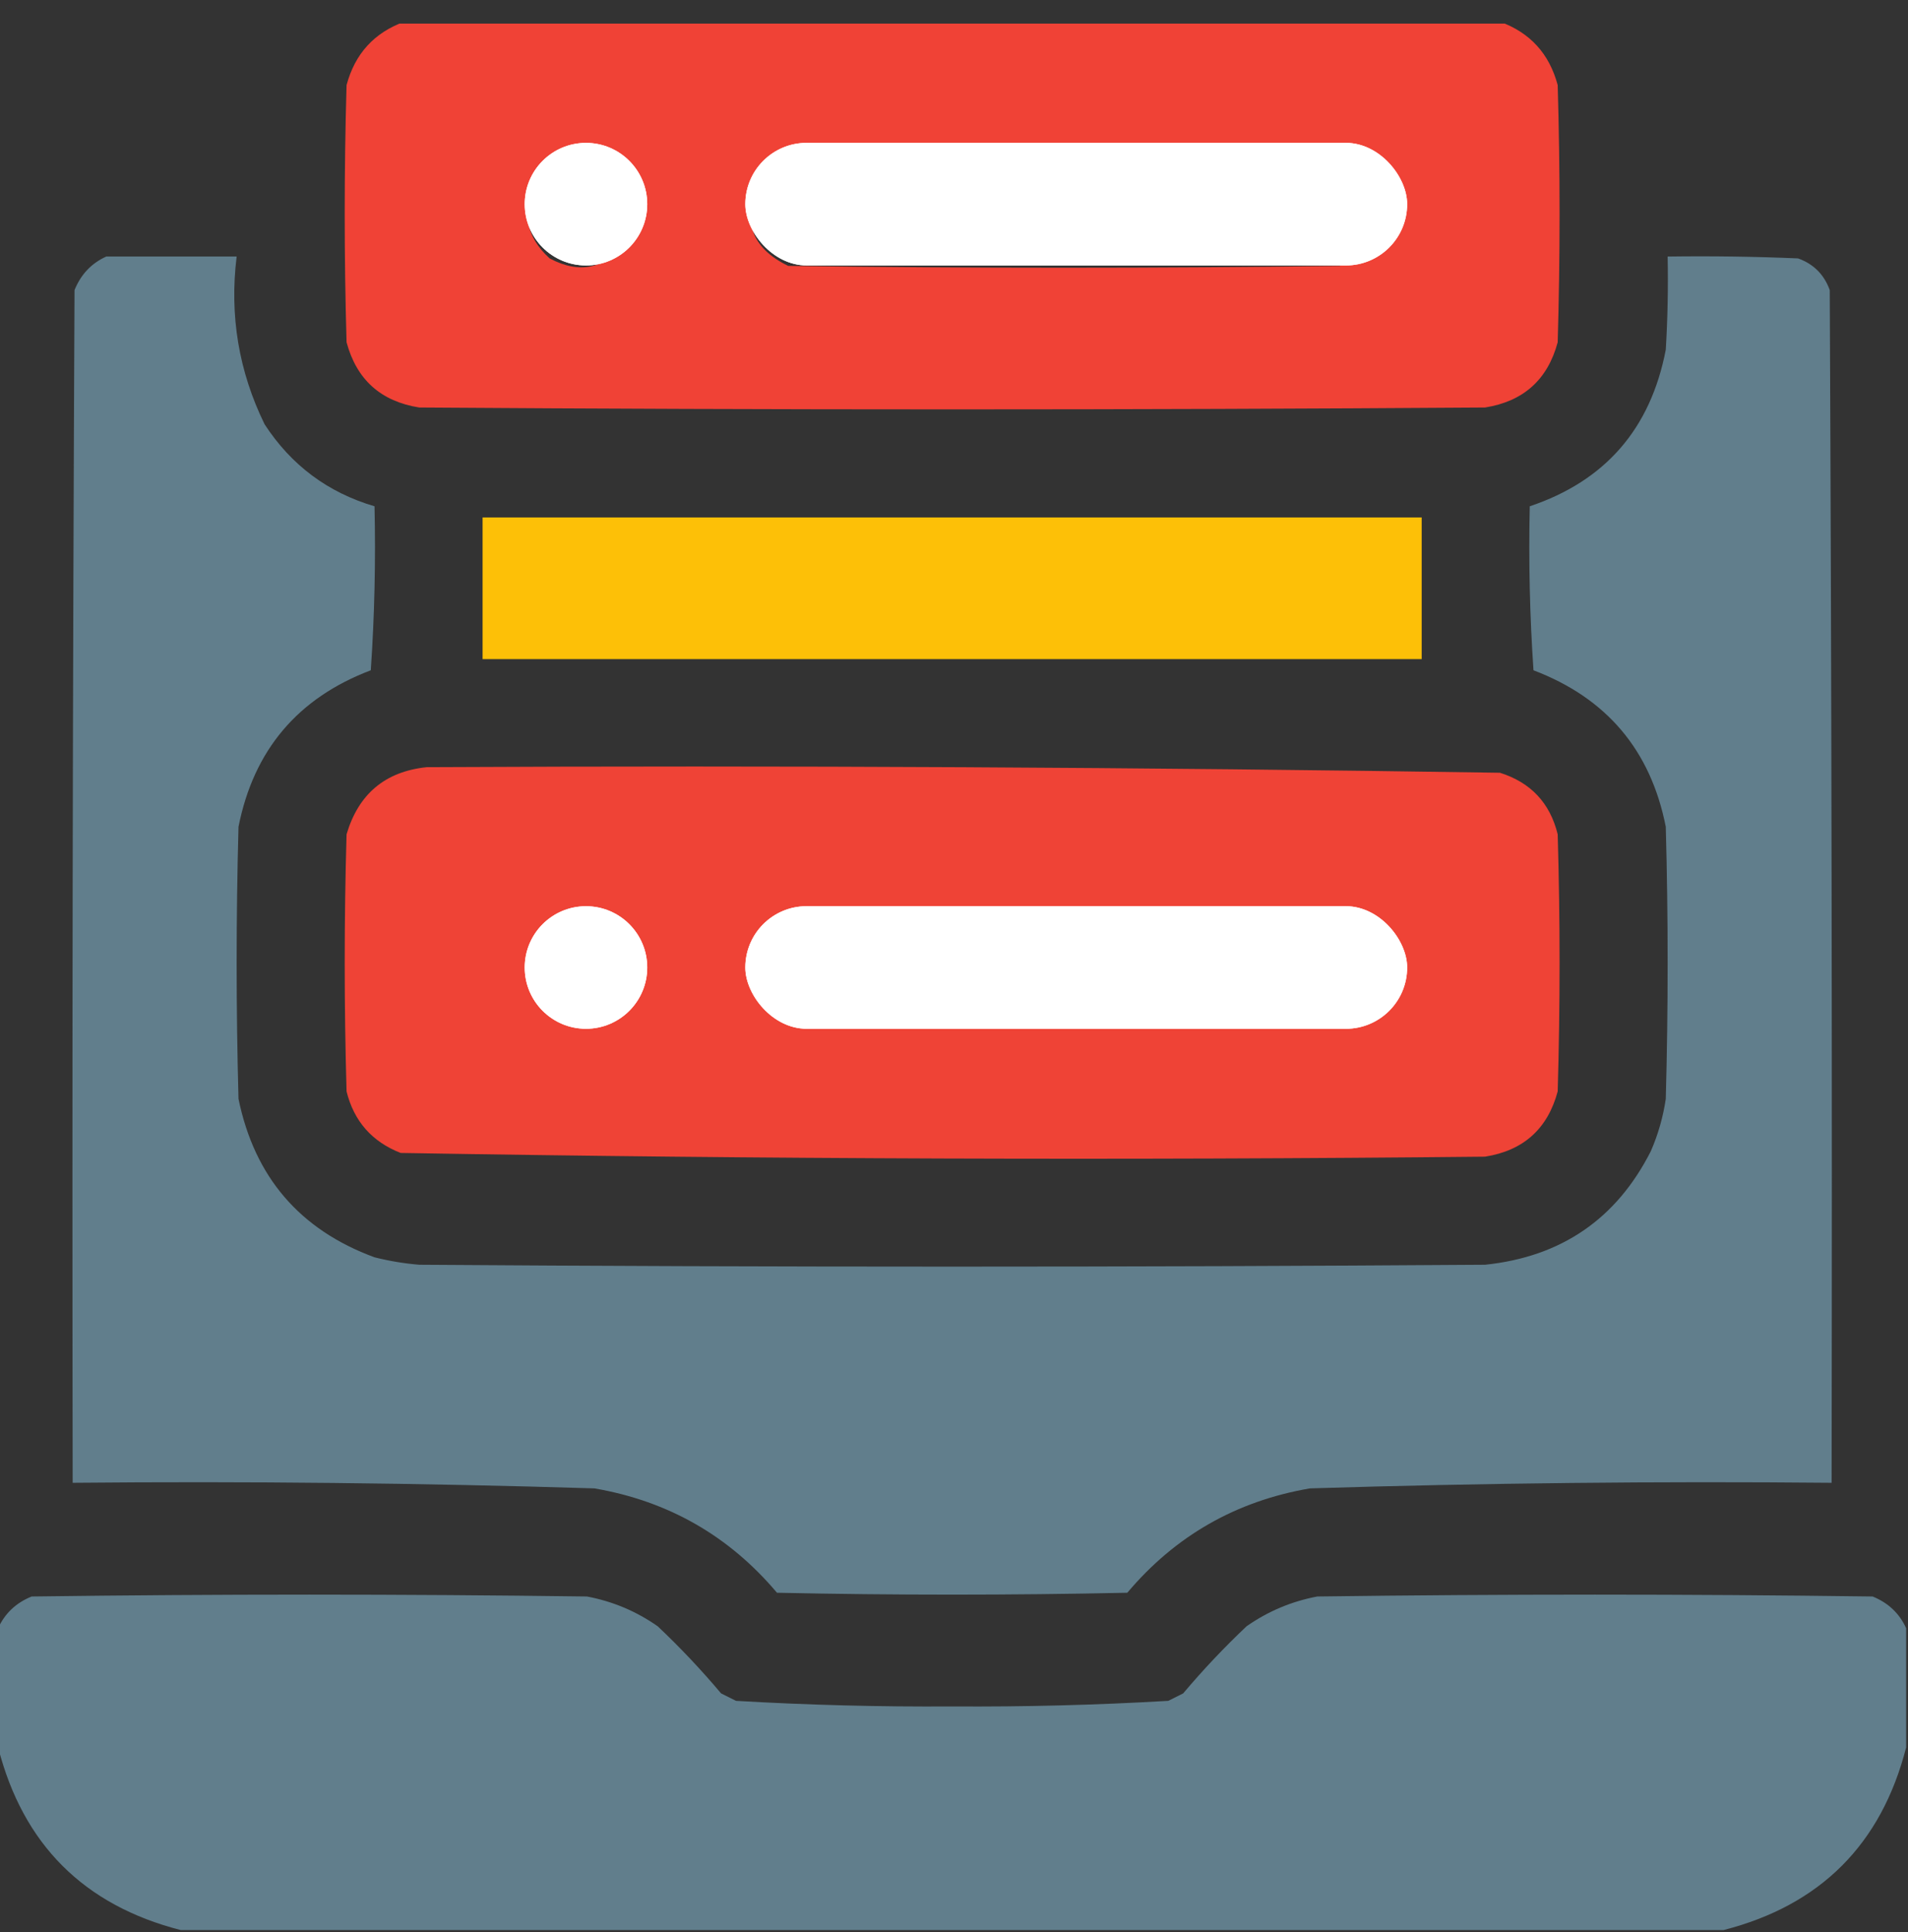 <svg width="80" height="81" viewBox="0 0 80 81" fill="none" xmlns="http://www.w3.org/2000/svg">
<rect x="0" y="0" width="80" height="81" fill="#333333" stroke="none"/>
<g clip-path="url(#clip0_21_527)">
<path opacity="0.978" fill-rule="evenodd" clip-rule="evenodd" d="M16.953 0.911C32.266 0.911 47.578 0.911 62.891 0.911C64.153 1.367 64.96 2.252 65.312 3.567C65.417 7.161 65.417 10.755 65.312 14.349C64.891 15.916 63.875 16.827 62.266 17.083C47.37 17.187 32.474 17.187 17.578 17.083C15.968 16.827 14.953 15.916 14.531 14.349C14.427 10.755 14.427 7.161 14.531 3.567C14.884 2.252 15.691 1.367 16.953 0.911ZM23.828 6.692C26.058 6.828 26.865 7.974 26.25 10.13C25.375 11.271 24.308 11.505 23.047 10.833C22.036 9.917 21.854 8.849 22.5 7.63C22.863 7.177 23.305 6.865 23.828 6.692ZM33.203 6.692C40.807 6.666 48.412 6.692 56.016 6.771C57.591 7.397 58.086 8.516 57.5 10.13C57.146 10.588 56.703 10.927 56.172 11.146C48.464 11.25 40.755 11.25 33.047 11.146C31.472 10.379 31.081 9.207 31.875 7.63C32.238 7.177 32.681 6.865 33.203 6.692Z" fill="#F44336"/>
<path opacity="0.991" fill-rule="evenodd" clip-rule="evenodd" d="M4.453 10.755C6.276 10.755 8.099 10.755 9.922 10.755C9.618 13.226 10.009 15.569 11.094 17.786C12.21 19.502 13.746 20.648 15.703 21.224C15.755 23.518 15.703 25.809 15.547 28.099C12.484 29.26 10.635 31.448 10 34.661C9.896 38.463 9.896 42.265 10 46.067C10.672 49.343 12.573 51.556 15.703 52.708C16.319 52.863 16.944 52.967 17.578 53.02C32.474 53.125 47.37 53.125 62.266 53.02C65.461 52.688 67.779 51.099 69.219 48.255C69.524 47.555 69.732 46.825 69.844 46.067C69.948 42.265 69.948 38.463 69.844 34.661C69.213 31.452 67.364 29.264 64.297 28.099C64.141 25.809 64.089 23.518 64.141 21.224C67.306 20.162 69.207 17.975 69.844 14.661C69.922 13.36 69.948 12.058 69.922 10.755C71.746 10.729 73.568 10.755 75.391 10.833C76.042 11.067 76.484 11.51 76.719 12.161C76.797 28.828 76.823 45.494 76.797 62.161C69.502 62.092 62.21 62.17 54.922 62.395C51.83 62.925 49.278 64.384 47.266 66.77C42.37 66.875 37.474 66.875 32.578 66.77C30.566 64.384 28.013 62.925 24.922 62.395C17.633 62.17 10.342 62.092 3.047 62.161C3.021 45.494 3.047 28.828 3.125 12.161C3.389 11.507 3.831 11.038 4.453 10.755ZM23.828 38.099C26.168 38.3 26.923 39.498 26.094 41.692C24.896 42.942 23.698 42.942 22.5 41.692C21.72 40.025 22.163 38.827 23.828 38.099ZM33.203 38.099C40.807 38.072 48.412 38.099 56.016 38.177C57.702 38.869 58.145 40.041 57.344 41.692C57.016 42.156 56.573 42.442 56.016 42.552C48.411 42.656 40.807 42.656 33.203 42.552C31.517 41.86 31.074 40.688 31.875 39.036C32.238 38.584 32.681 38.271 33.203 38.099Z" fill="#627F8D"/>
<path opacity="0.987" fill-rule="evenodd" clip-rule="evenodd" d="M20.234 21.692C33.359 21.692 46.484 21.692 59.609 21.692C59.609 23.672 59.609 25.651 59.609 27.63C46.484 27.63 33.359 27.63 20.234 27.63C20.234 25.651 20.234 23.672 20.234 21.692Z" fill="#FFC107"/>
<path opacity="0.968" fill-rule="evenodd" clip-rule="evenodd" d="M17.891 32.161C32.895 32.085 47.895 32.163 62.891 32.395C64.182 32.802 64.989 33.661 65.312 34.974C65.417 38.567 65.417 42.161 65.312 45.755C64.89 47.324 63.874 48.235 62.266 48.489C47.104 48.644 31.948 48.592 16.797 48.333C15.595 47.861 14.84 47.001 14.531 45.755C14.427 42.161 14.427 38.567 14.531 34.974C15.033 33.28 16.152 32.343 17.891 32.161ZM23.828 38.099C22.163 38.827 21.72 40.025 22.5 41.692C23.698 42.942 24.896 42.942 26.094 41.692C26.923 39.498 26.168 38.3 23.828 38.099ZM33.203 38.099C32.681 38.271 32.238 38.584 31.875 39.036C31.074 40.688 31.517 41.86 33.203 42.552C40.807 42.656 48.411 42.656 56.016 42.552C56.573 42.442 57.016 42.156 57.344 41.692C58.145 40.041 57.702 38.869 56.016 38.177C48.412 38.099 40.807 38.072 33.203 38.099Z" fill="#F44336"/>
<path opacity="0.995" fill-rule="evenodd" clip-rule="evenodd" d="M79.922 68.255C79.922 69.922 79.922 71.588 79.922 73.255C78.88 77.317 76.328 79.87 72.266 80.911C50.703 80.911 29.141 80.911 7.578 80.911C3.516 79.87 0.964 77.317 -0.078 73.255C-0.078 71.588 -0.078 69.922 -0.078 68.255C0.205 67.633 0.674 67.191 1.328 66.927C9.089 66.823 16.849 66.823 24.609 66.927C25.692 67.131 26.681 67.548 27.578 68.177C28.512 69.059 29.397 69.996 30.234 70.989C30.443 71.094 30.651 71.198 30.859 71.302C33.875 71.478 36.895 71.556 39.922 71.536C42.948 71.556 45.969 71.478 48.984 71.302C49.193 71.198 49.401 71.094 49.609 70.989C50.446 69.996 51.332 69.059 52.266 68.177C53.163 67.548 54.152 67.131 55.234 66.927C62.995 66.823 70.755 66.823 78.516 66.927C79.169 67.191 79.638 67.633 79.922 68.255Z" fill="#627F8D"/>
<rect x="31.25" y="37.989" width="27.75" height="5.139" rx="2.569" fill="white"/>
<rect x="31.25" y="37.989" width="27.75" height="5.139" rx="2.569" fill="white"/>
<circle cx="24.569" cy="40.559" r="2.569" fill="white"/>
<circle cx="24.569" cy="40.559" r="2.569" fill="white"/>
<rect x="31.25" y="5.989" width="27.75" height="5.139" rx="2.569" fill="white"/>
<rect x="31.25" y="5.989" width="27.75" height="5.139" rx="2.569" fill="white"/>
<circle cx="24.569" cy="8.559" r="2.569" fill="white"/>
<circle cx="24.569" cy="8.559" r="2.569" fill="white"/>
</g>
<defs>
<clipPath id="clip0_21_527">
<rect width="80" height="80" fill="white" transform="translate(0 0.989)"/>
</clipPath>
</defs>
</svg>
